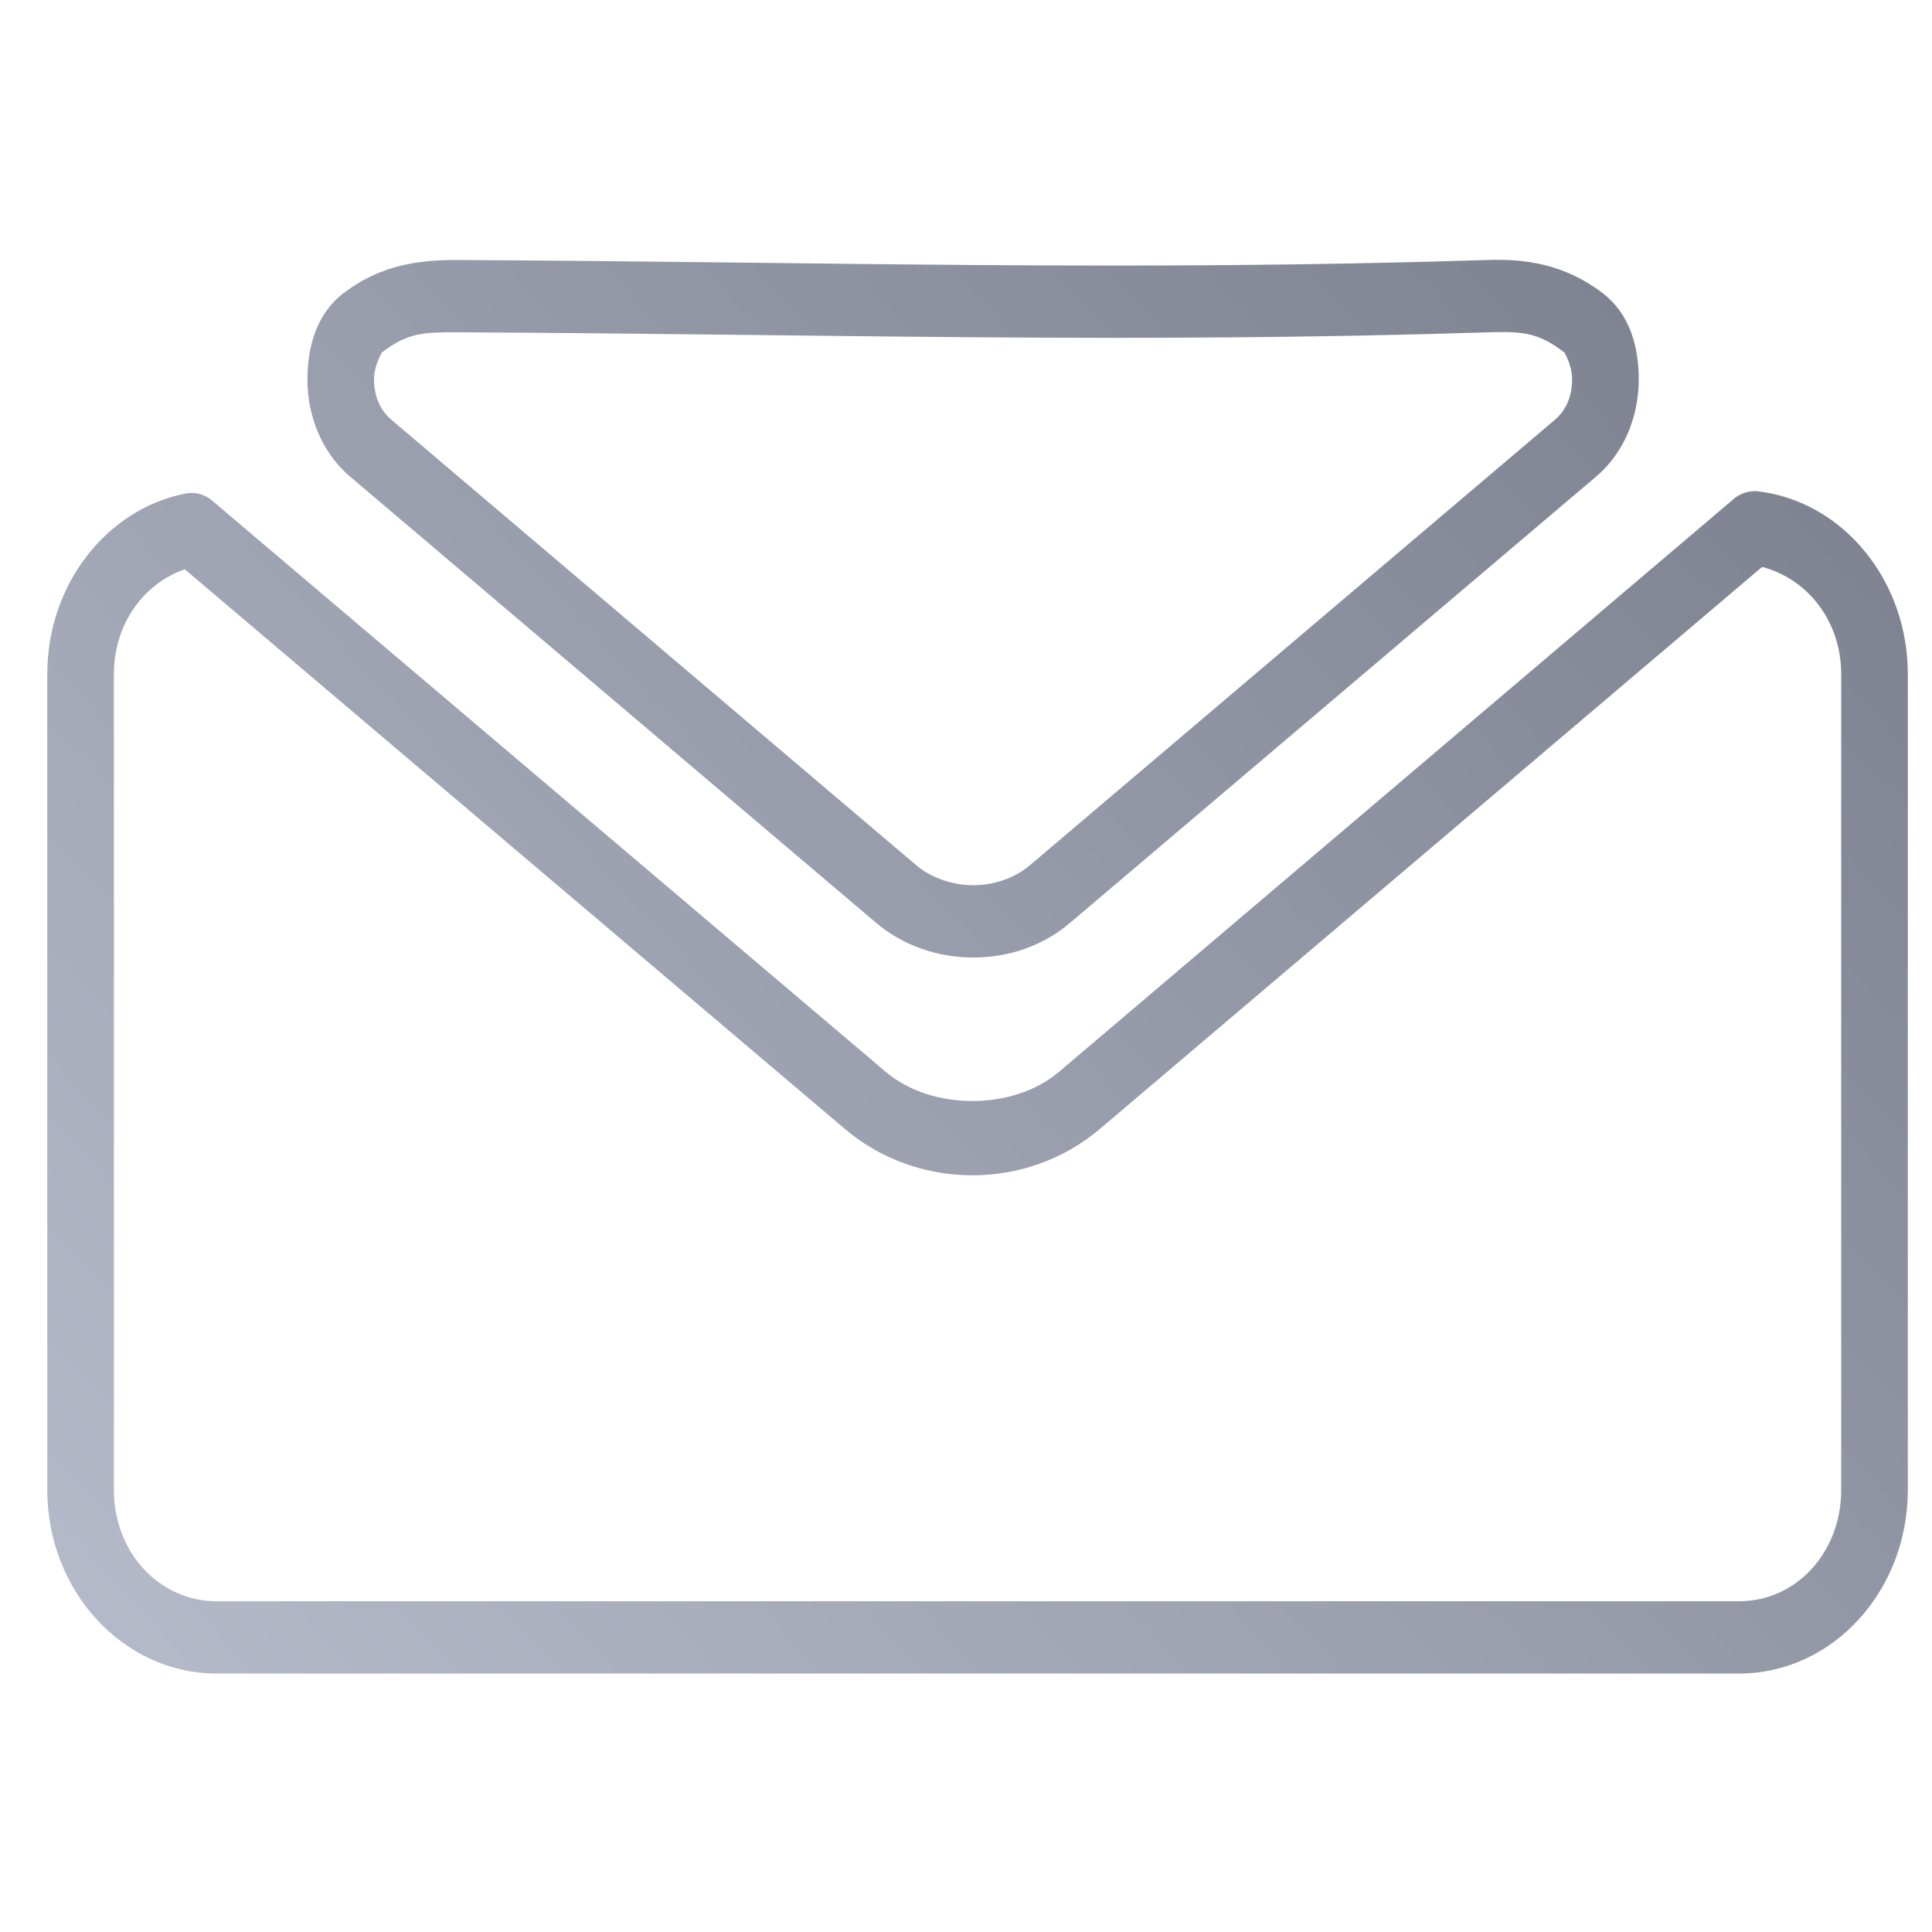 <svg xmlns="http://www.w3.org/2000/svg" xmlns:xlink="http://www.w3.org/1999/xlink" width="64" height="64" viewBox="0 0 64 64" version="1.1"><defs><linearGradient id="linear0" gradientUnits="userSpaceOnUse" x1="0" y1="128" x2="128" y2="0" gradientTransform="matrix(0.551,0,0,0.598,-2.912,-6.266)"><stop offset="0" style="stop-color:#c1c6d6;stop-opacity:1;"/><stop offset="1" style="stop-color:#6f7380;stop-opacity:1;"/></linearGradient></defs><g id="surface1"><path style=" stroke:none;fill-rule:nonzero;fill:url(#linear0);" d="M 15.18 8.613 C 13.965 8.609 12.645 8.734 11.355 9.73 C 10.484 10.414 10.18 11.488 10.184 12.598 C 10.191 13.703 10.602 14.945 11.598 15.789 L 29.004 30.555 C 29.941 31.352 31.102 31.719 32.242 31.719 C 33.391 31.719 34.535 31.352 35.465 30.555 L 52.871 15.789 C 53.867 14.945 54.281 13.703 54.285 12.598 C 54.293 11.488 53.988 10.414 53.117 9.73 C 51.836 8.742 50.523 8.57 49.27 8.613 C 37.379 8.992 27.668 8.68 15.18 8.613 Z M 15.168 11.008 C 27.621 11.07 37.363 11.387 49.324 11.008 C 50.422 10.977 50.957 11.008 51.82 11.676 C 51.816 11.672 52.078 12.078 52.078 12.574 C 52.078 13.078 51.91 13.562 51.512 13.902 L 34.105 28.672 C 33.629 29.074 32.945 29.324 32.242 29.324 C 31.539 29.324 30.844 29.074 30.363 28.672 L 12.961 13.902 C 12.562 13.562 12.391 13.078 12.391 12.574 C 12.391 12.078 12.66 11.672 12.652 11.676 C 13.496 11.02 14.035 11.004 15.168 11.008 Z M 58.027 16.277 C 57.812 16.297 57.609 16.379 57.441 16.52 L 35.074 35.512 C 33.562 36.793 30.859 36.793 29.348 35.512 L 7.016 16.574 C 6.766 16.367 6.449 16.285 6.133 16.352 C 3.523 16.871 1.566 19.367 1.566 22.332 L 1.566 49.359 C 1.566 52.711 4.086 55.438 7.172 55.438 L 57.613 55.438 C 60.699 55.438 63.199 52.711 63.199 49.359 L 63.199 22.332 C 63.199 19.219 61.051 16.617 58.25 16.277 C 58.176 16.266 58.098 16.266 58.027 16.277 Z M 58.371 18.781 C 59.871 19.168 60.992 20.57 60.992 22.332 L 60.992 49.359 C 60.992 51.418 59.508 53.043 57.613 53.043 L 7.172 53.043 C 5.273 53.043 3.773 51.418 3.773 49.359 L 3.773 22.332 C 3.773 20.672 4.754 19.332 6.121 18.859 L 27.988 37.398 C 30.398 39.445 34.02 39.445 36.434 37.398 Z M 58.371 18.781 "/></g></svg>
